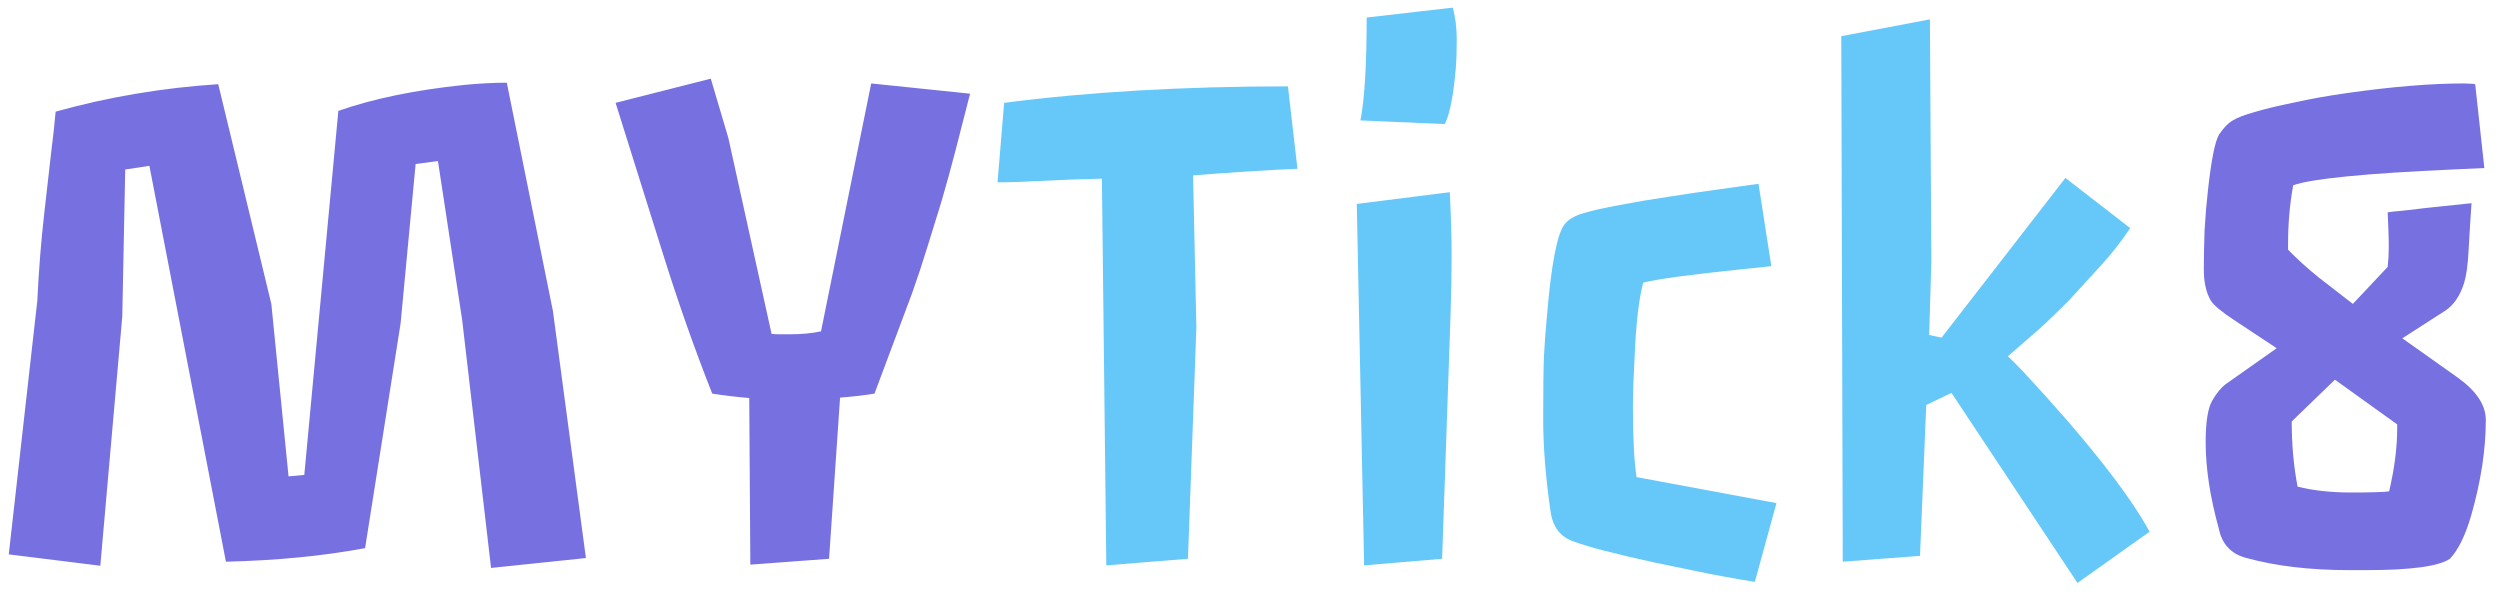 <svg width="160" height="38" viewBox="0 0 160 38" fill="none" xmlns="http://www.w3.org/2000/svg">
<path d="M2.389 19.238C2.482 17.27 2.631 15.402 2.834 13.637C2.834 13.637 2.982 12.332 3.279 9.723C3.389 8.879 3.482 8.02 3.561 7.145C6.92 6.207 10.389 5.621 13.967 5.387L17.365 19.449L18.467 30.488L19.475 30.395L21.654 7.098C23.873 6.316 26.561 5.762 29.717 5.434C30.686 5.34 31.592 5.293 32.435 5.293L35.389 19.918L37.498 35.715L31.428 36.348L29.576 20.457L28.029 10.309L26.6 10.496L25.639 20.691L23.365 35.082C20.678 35.582 17.709 35.871 14.459 35.949L9.561 10.613L8.014 10.848L7.826 20.246L6.42 36.207L0.561 35.48L2.389 19.238ZM47.951 25.473C47.17 25.41 46.381 25.316 45.584 25.191C44.475 22.395 43.42 19.402 42.42 16.215C42.42 16.215 41.412 13.004 39.397 6.582L45.49 5.035L46.615 8.832L49.381 21.371C49.553 21.387 49.725 21.395 49.897 21.395C50.068 21.395 50.287 21.395 50.553 21.395C51.287 21.395 51.951 21.332 52.545 21.207L55.756 5.34L62.084 5.996L61.147 9.652C60.85 10.793 60.553 11.871 60.256 12.887C60.256 12.887 59.951 13.871 59.342 15.84C59.045 16.809 58.725 17.777 58.381 18.746L55.967 25.191C55.42 25.285 54.685 25.371 53.764 25.449L53.06 35.762L48.022 36.137L47.951 25.473ZM157.709 5.34L158.248 5.363C158.311 5.379 158.365 5.387 158.412 5.387L158.998 10.754L156.936 10.848C151.373 11.098 147.982 11.434 146.764 11.855C146.545 13.059 146.436 14.301 146.436 15.582V15.98C147.029 16.59 147.686 17.184 148.404 17.762L150.584 19.449L152.811 17.082C152.857 16.66 152.881 16.246 152.881 15.84C152.881 15.434 152.873 15.051 152.857 14.691L152.811 13.59C153.123 13.543 153.404 13.512 153.654 13.496C153.92 13.465 154.209 13.434 154.521 13.402C154.85 13.355 155.178 13.316 155.506 13.285L158.178 13.004C158.1 14.113 158.037 15.121 157.99 16.027C157.943 16.934 157.85 17.621 157.709 18.09C157.443 18.949 157.021 19.559 156.443 19.918L153.748 21.652L157.287 24.16C158.49 25.02 159.092 25.926 159.092 26.879C159.092 28.77 158.779 30.809 158.154 32.996C157.779 34.277 157.326 35.199 156.795 35.762C156.076 36.246 154.295 36.488 151.451 36.488H150.35C147.85 36.488 145.662 36.23 143.787 35.715C142.803 35.465 142.209 34.84 142.006 33.84C141.443 31.809 141.162 29.965 141.162 28.309C141.162 27.012 141.303 26.121 141.584 25.637C141.865 25.152 142.154 24.801 142.451 24.582L145.709 22.285L143.014 20.504C142.201 19.973 141.693 19.551 141.49 19.238C141.193 18.723 141.045 18.066 141.045 17.27C141.045 16.457 141.061 15.621 141.092 14.762C141.139 13.902 141.209 13.059 141.303 12.23C141.521 10.23 141.764 9.02 142.029 8.598C142.311 8.176 142.6 7.879 142.896 7.707C143.209 7.52 143.678 7.34 144.303 7.168C144.928 6.98 145.771 6.777 146.834 6.559C147.896 6.324 149.037 6.121 150.256 5.949C153.131 5.543 155.615 5.34 157.709 5.34ZM146.67 26.973C146.67 28.457 146.795 29.848 147.045 31.145C148.045 31.395 149.178 31.52 150.443 31.52C151.709 31.52 152.529 31.496 152.904 31.449C153.248 29.98 153.42 28.637 153.42 27.418V27.16L149.436 24.301L146.67 26.973Z" fill="#7670E1"/>
<path d="M83.037 10.801C81.209 10.879 78.982 11.02 76.357 11.223L76.568 20.973L76.029 35.762L70.803 36.184L70.522 11.434C69.162 11.465 67.904 11.512 66.748 11.574C65.607 11.637 64.639 11.668 63.842 11.668L64.264 6.582C69.67 5.879 75.725 5.527 82.428 5.527L83.037 10.801ZM92.975 0.488C93.147 1.098 93.232 1.785 93.232 2.551C93.232 3.301 93.209 3.941 93.162 4.473C93.115 4.988 93.061 5.473 92.998 5.926C92.842 6.91 92.662 7.582 92.459 7.941L87.068 7.707C87.334 6.332 87.467 4.137 87.467 1.121L92.975 0.488ZM92.787 12.301C92.865 13.91 92.904 15.262 92.904 16.355C92.904 17.449 92.881 18.73 92.834 20.199L92.295 35.762L87.303 36.184L86.834 13.051L92.787 12.301ZM100.732 34.66C99.873 34.379 99.373 33.73 99.232 32.715C98.92 30.559 98.764 28.59 98.764 26.809C98.764 25.012 98.779 23.684 98.811 22.824C98.857 21.949 98.92 21.105 98.998 20.293C99.279 16.902 99.662 14.918 100.146 14.34C100.396 14.027 100.803 13.793 101.365 13.637C101.943 13.465 102.709 13.293 103.662 13.121C104.631 12.934 105.646 12.762 106.709 12.605C107.787 12.434 108.842 12.277 109.873 12.137C110.92 11.996 111.811 11.871 112.545 11.762L113.365 17.035L111.561 17.223C108.217 17.566 106.084 17.855 105.162 18.09C104.912 19.059 104.74 20.418 104.646 22.168C104.553 23.918 104.506 25.199 104.506 26.012C104.506 28.027 104.584 29.535 104.74 30.535L113.693 32.199L112.311 37.238C111.029 37.035 109.826 36.816 108.701 36.582L105.865 35.996C103.303 35.434 101.592 34.988 100.732 34.66ZM117.842 2.316L123.514 1.238L123.607 16.73L123.467 21.441L124.264 21.605L132.186 11.387L136.334 14.598C135.771 15.441 135.154 16.23 134.482 16.965L132.49 19.145C131.803 19.848 131.131 20.496 130.475 21.09L128.506 22.801C128.709 22.988 129.029 23.309 129.467 23.762C133.498 28.105 136.201 31.527 137.576 34.027L132.959 37.309L124.896 25.145L123.279 25.918L122.881 35.574L117.936 35.949L117.842 2.316Z" fill="#66C8F9"/>
</svg>
